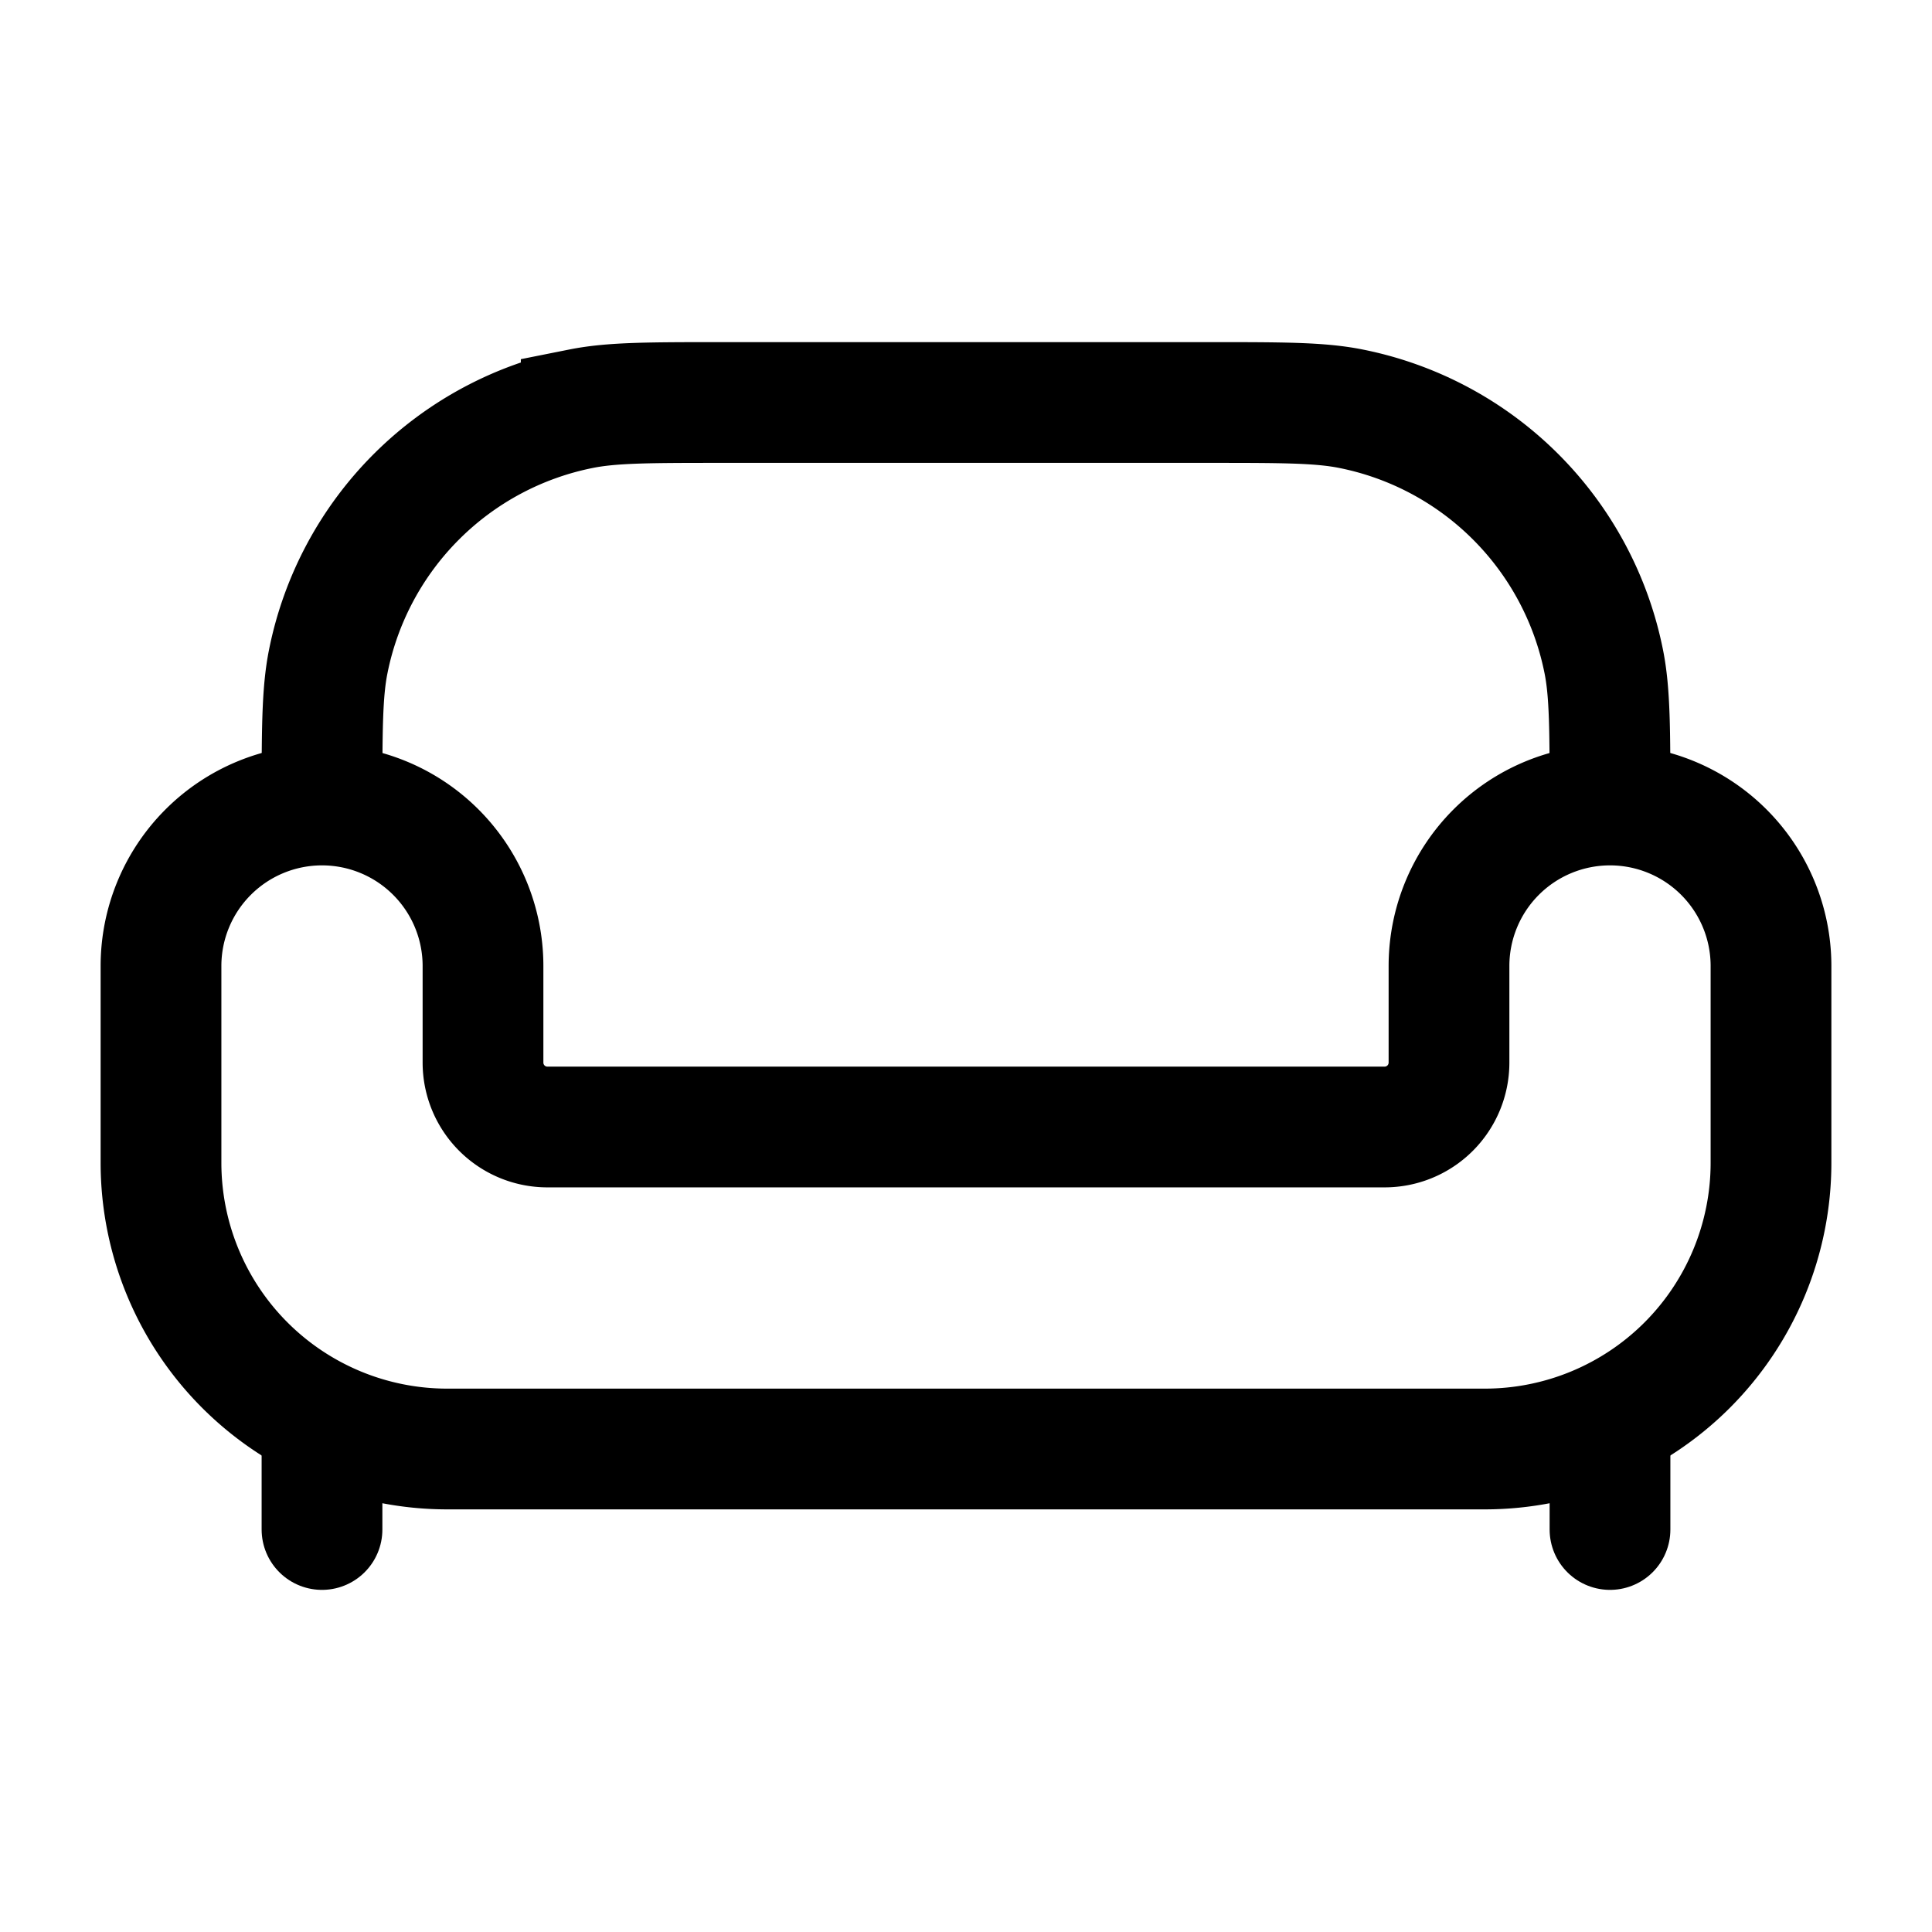 <svg xmlns="http://www.w3.org/2000/svg" width="1em" height="1em" viewBox="0 0 24 24"><g fill="none" stroke="currentColor" stroke-width="1.5"><path d="M5.556 18h12.888A3.556 3.556 0 0 0 22 14.444V12a2 2 0 1 0-4 0v1.2a.8.8 0 0 1-.8.8H6.8a.8.8 0 0 1-.8-.8V12a2 2 0 1 0-4 0v2.444A3.556 3.556 0 0 0 5.556 18Z"/><path d="M20 10c0-.93 0-1.394-.077-1.78a4 4 0 0 0-3.143-3.143C16.394 5 15.93 5 15 5H9c-.93 0-1.394 0-1.78.077A4 4 0 0 0 4.077 8.22C4 8.606 4 9.07 4 10"/><path stroke-linecap="round" d="M20 19v-1M4 19v-1"/></g></svg>